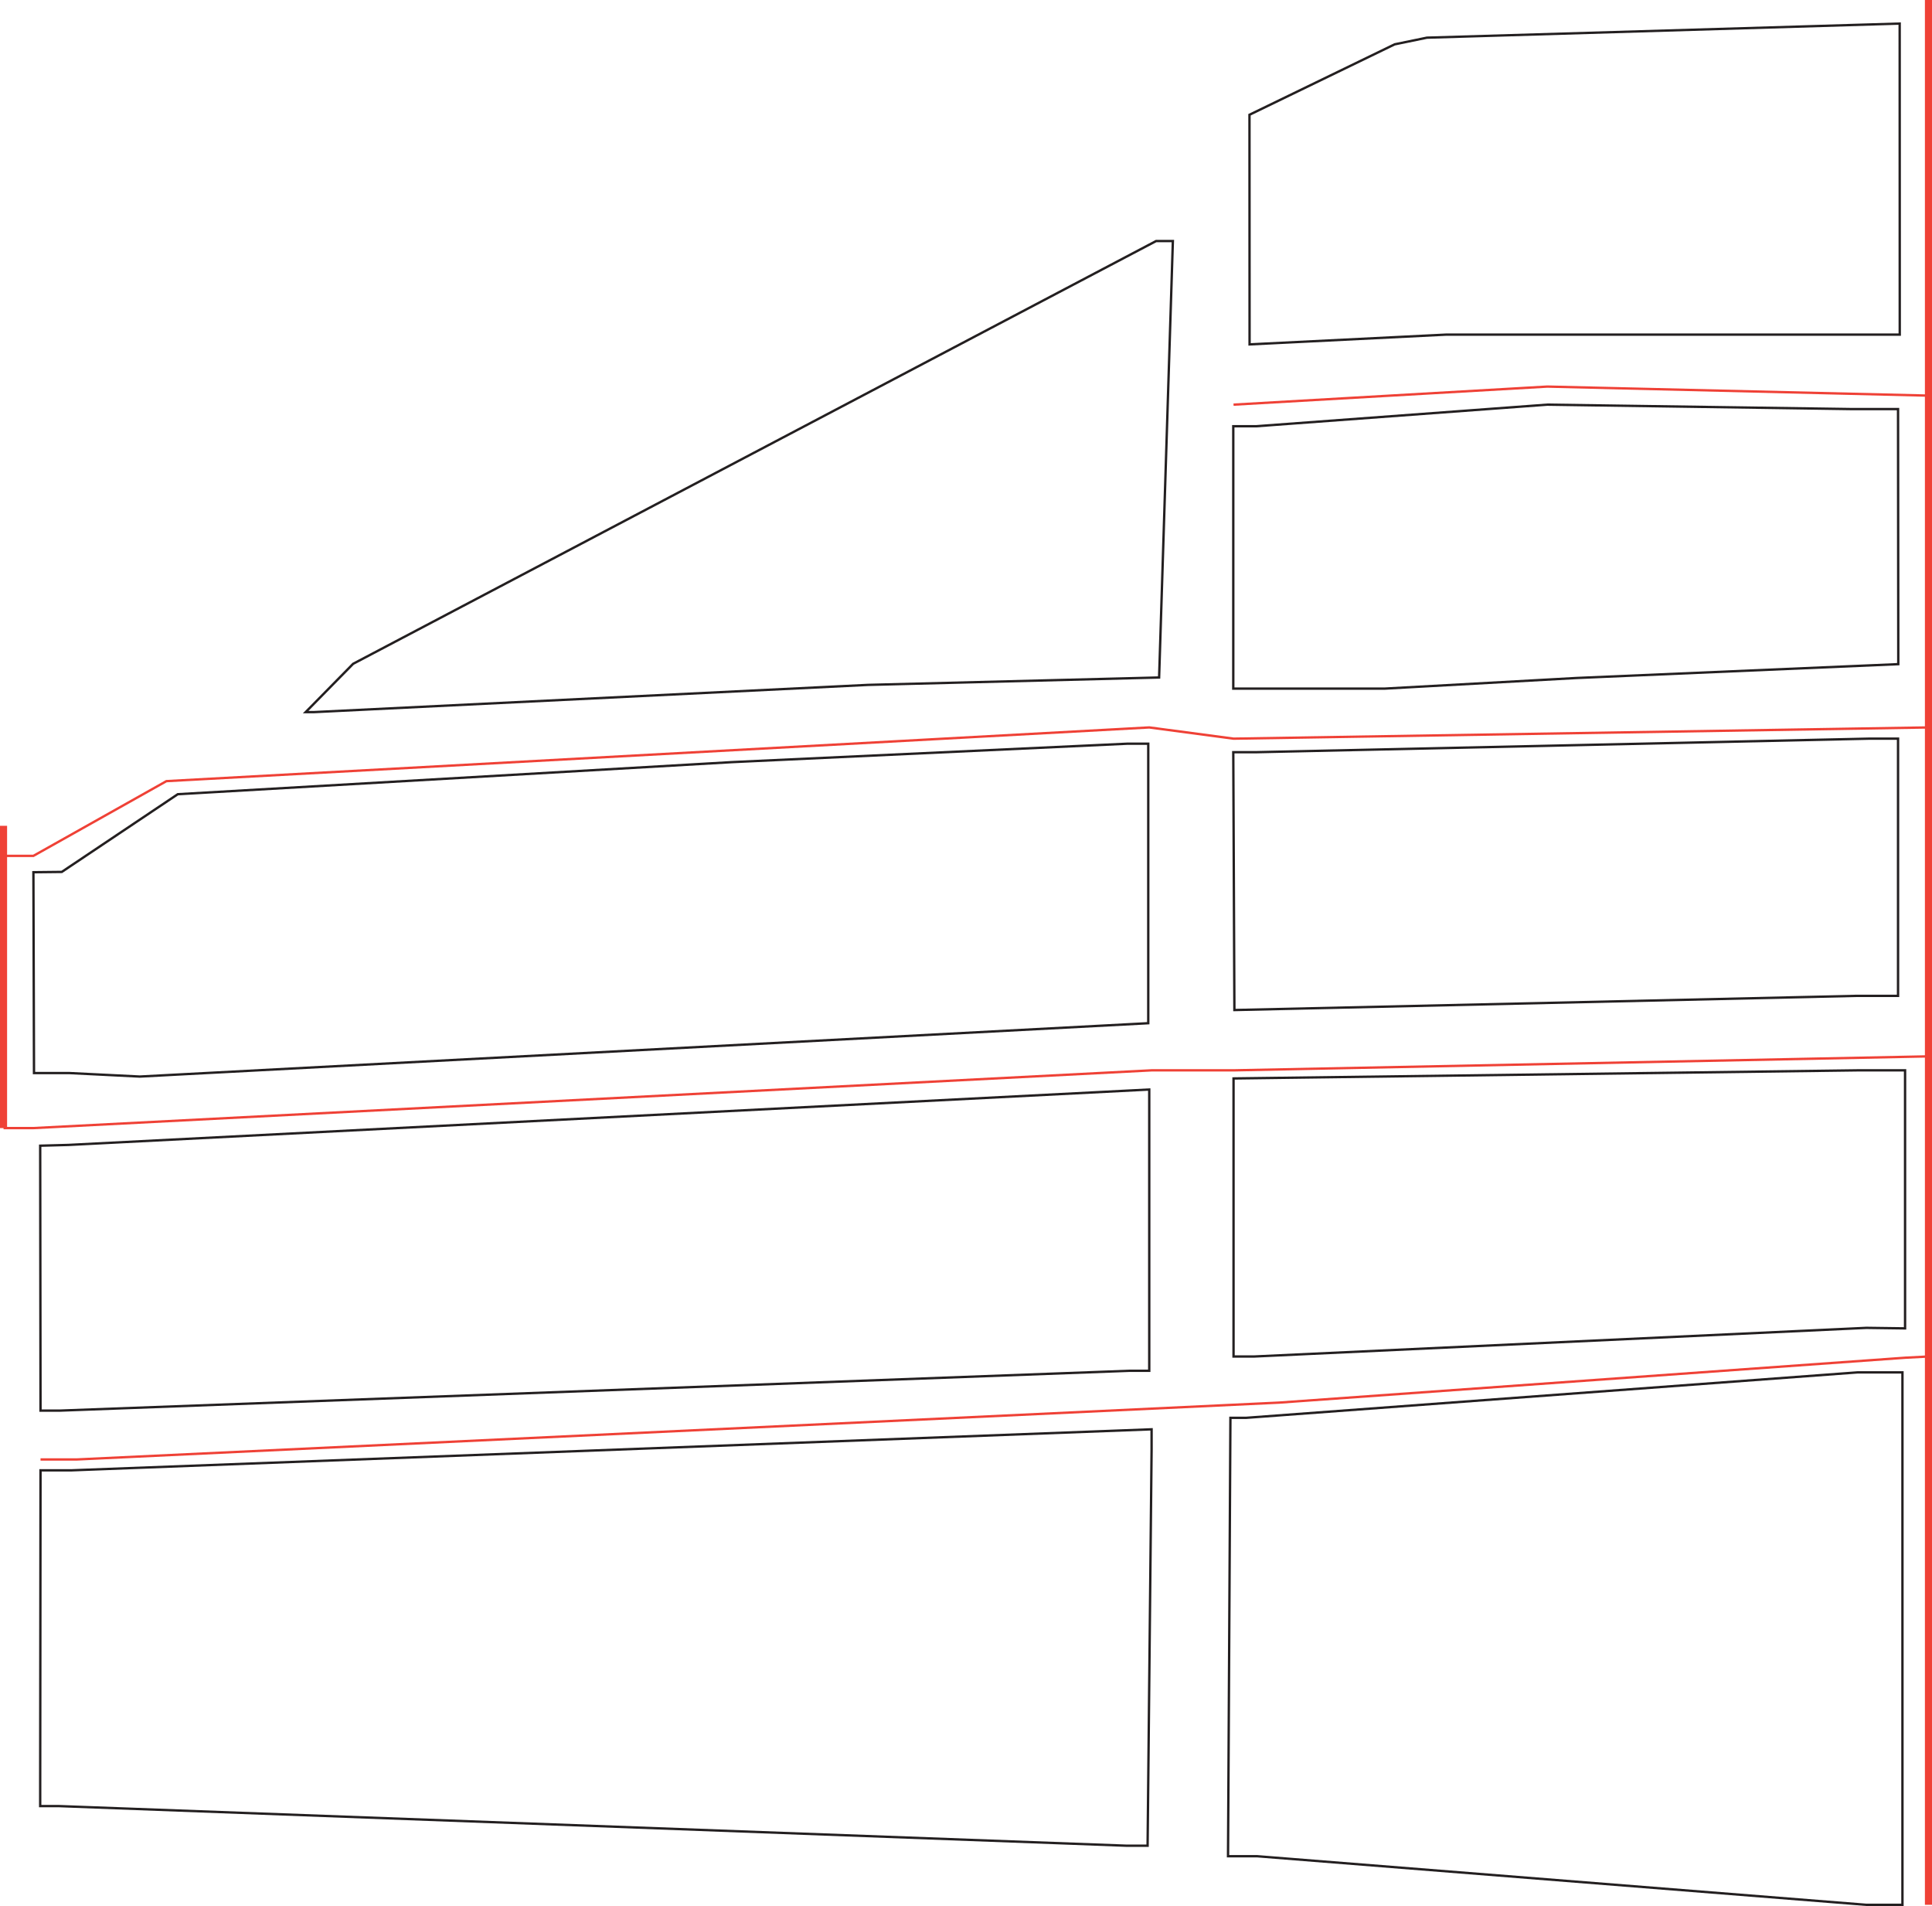 <svg xmlns="http://www.w3.org/2000/svg" viewBox="0 0 817.13 806.01"><defs><style>.cls-1,.cls-3,.cls-4{fill:none;}.cls-1{stroke:#231f20;}.cls-1,.cls-2,.cls-3,.cls-4{stroke-miterlimit:10;}.cls-2{fill:#c2b59b;}.cls-2,.cls-3,.cls-4{stroke:#ef4136;}.cls-2,.cls-4{stroke-width:3px;}</style></defs><title>GKGasLines</title><g id="Block_Line" data-name="Block Line"><polygon class="cls-1" points="521.72 573.64 530.54 573.64 789.39 561.53 805.74 561.75 805.74 452.63 785.69 452.63 521.72 456.06 521.72 573.64"/><polygon class="cls-1" points="485.37 780.53 476.65 780.53 24.99 763.77 17 763.77 17 754.15 17.14 621.79 29.96 621.79 487.06 604.43 487.06 612.95 485.37 780.53"/><polygon class="cls-1" points="520.4 599.58 519.39 784.96 531.61 784.96 789.25 805.51 804.63 805.51 804.63 580.35 785.76 580.35 526.98 599.58 520.4 599.58"/><polygon class="cls-1" points="486.07 579.69 477.48 579.69 25.51 596.52 17.14 596.52 17 484.5 29.03 484.17 486.07 460.74 486.07 579.69"/><polygon class="cls-1" points="14.38 453.77 29.16 453.77 59.12 455.26 485.65 432.7 485.65 314.49 476.95 314.49 309.63 322.29 75.19 335.86 26.13 368.72 14.13 368.85 14.38 453.77"/><polygon class="cls-1" points="802.77 421.13 785.38 421.13 522.08 427.13 521.61 318.1 530.92 318.1 790.26 312.37 802.77 312.37 802.77 421.13"/><polygon class="cls-1" points="802.87 280.86 802.77 173 783.64 173 654.41 171.12 531.32 180.25 521.61 180.25 521.61 291.21 585.54 291.21 666.85 286.71 802.87 280.86"/><polygon class="cls-1" points="528.5 145.64 528.46 48.53 589.86 18.75 603.52 15.93 803.46 9.97 803.49 141.5 611.76 141.5 528.5 145.64"/><polygon class="cls-1" points="496.06 101.94 490.24 286.5 367.1 289.63 132.99 301.13 129.29 301.13 149.36 280.71 488.96 101.94 496.06 101.94"/></g><g id="Gas_Lines" data-name="Gas Lines"><polyline class="cls-2" points="815.63 805.51 815.63 573.64 815.63 0"/><polyline class="cls-3" points="815.63 573.64 805.92 574.15 541 593.14 32.35 617.19 17.14 617.19"/><polyline class="cls-3" points="815.63 446.72 521.72 452.63 487.06 452.63 14.13 477.05 1.5 477.05"/><polyline class="cls-3" points="815.63 307.62 521.72 312.37 486.07 307.62 70.39 330.33 14.13 361.93 1.5 361.93"/><polyline class="cls-3" points="521.72 171.12 654.41 163.48 815.63 167.3"/><line class="cls-4" x1="1.5" y1="477.05" x2="1.5" y2="349.22"/></g></svg>